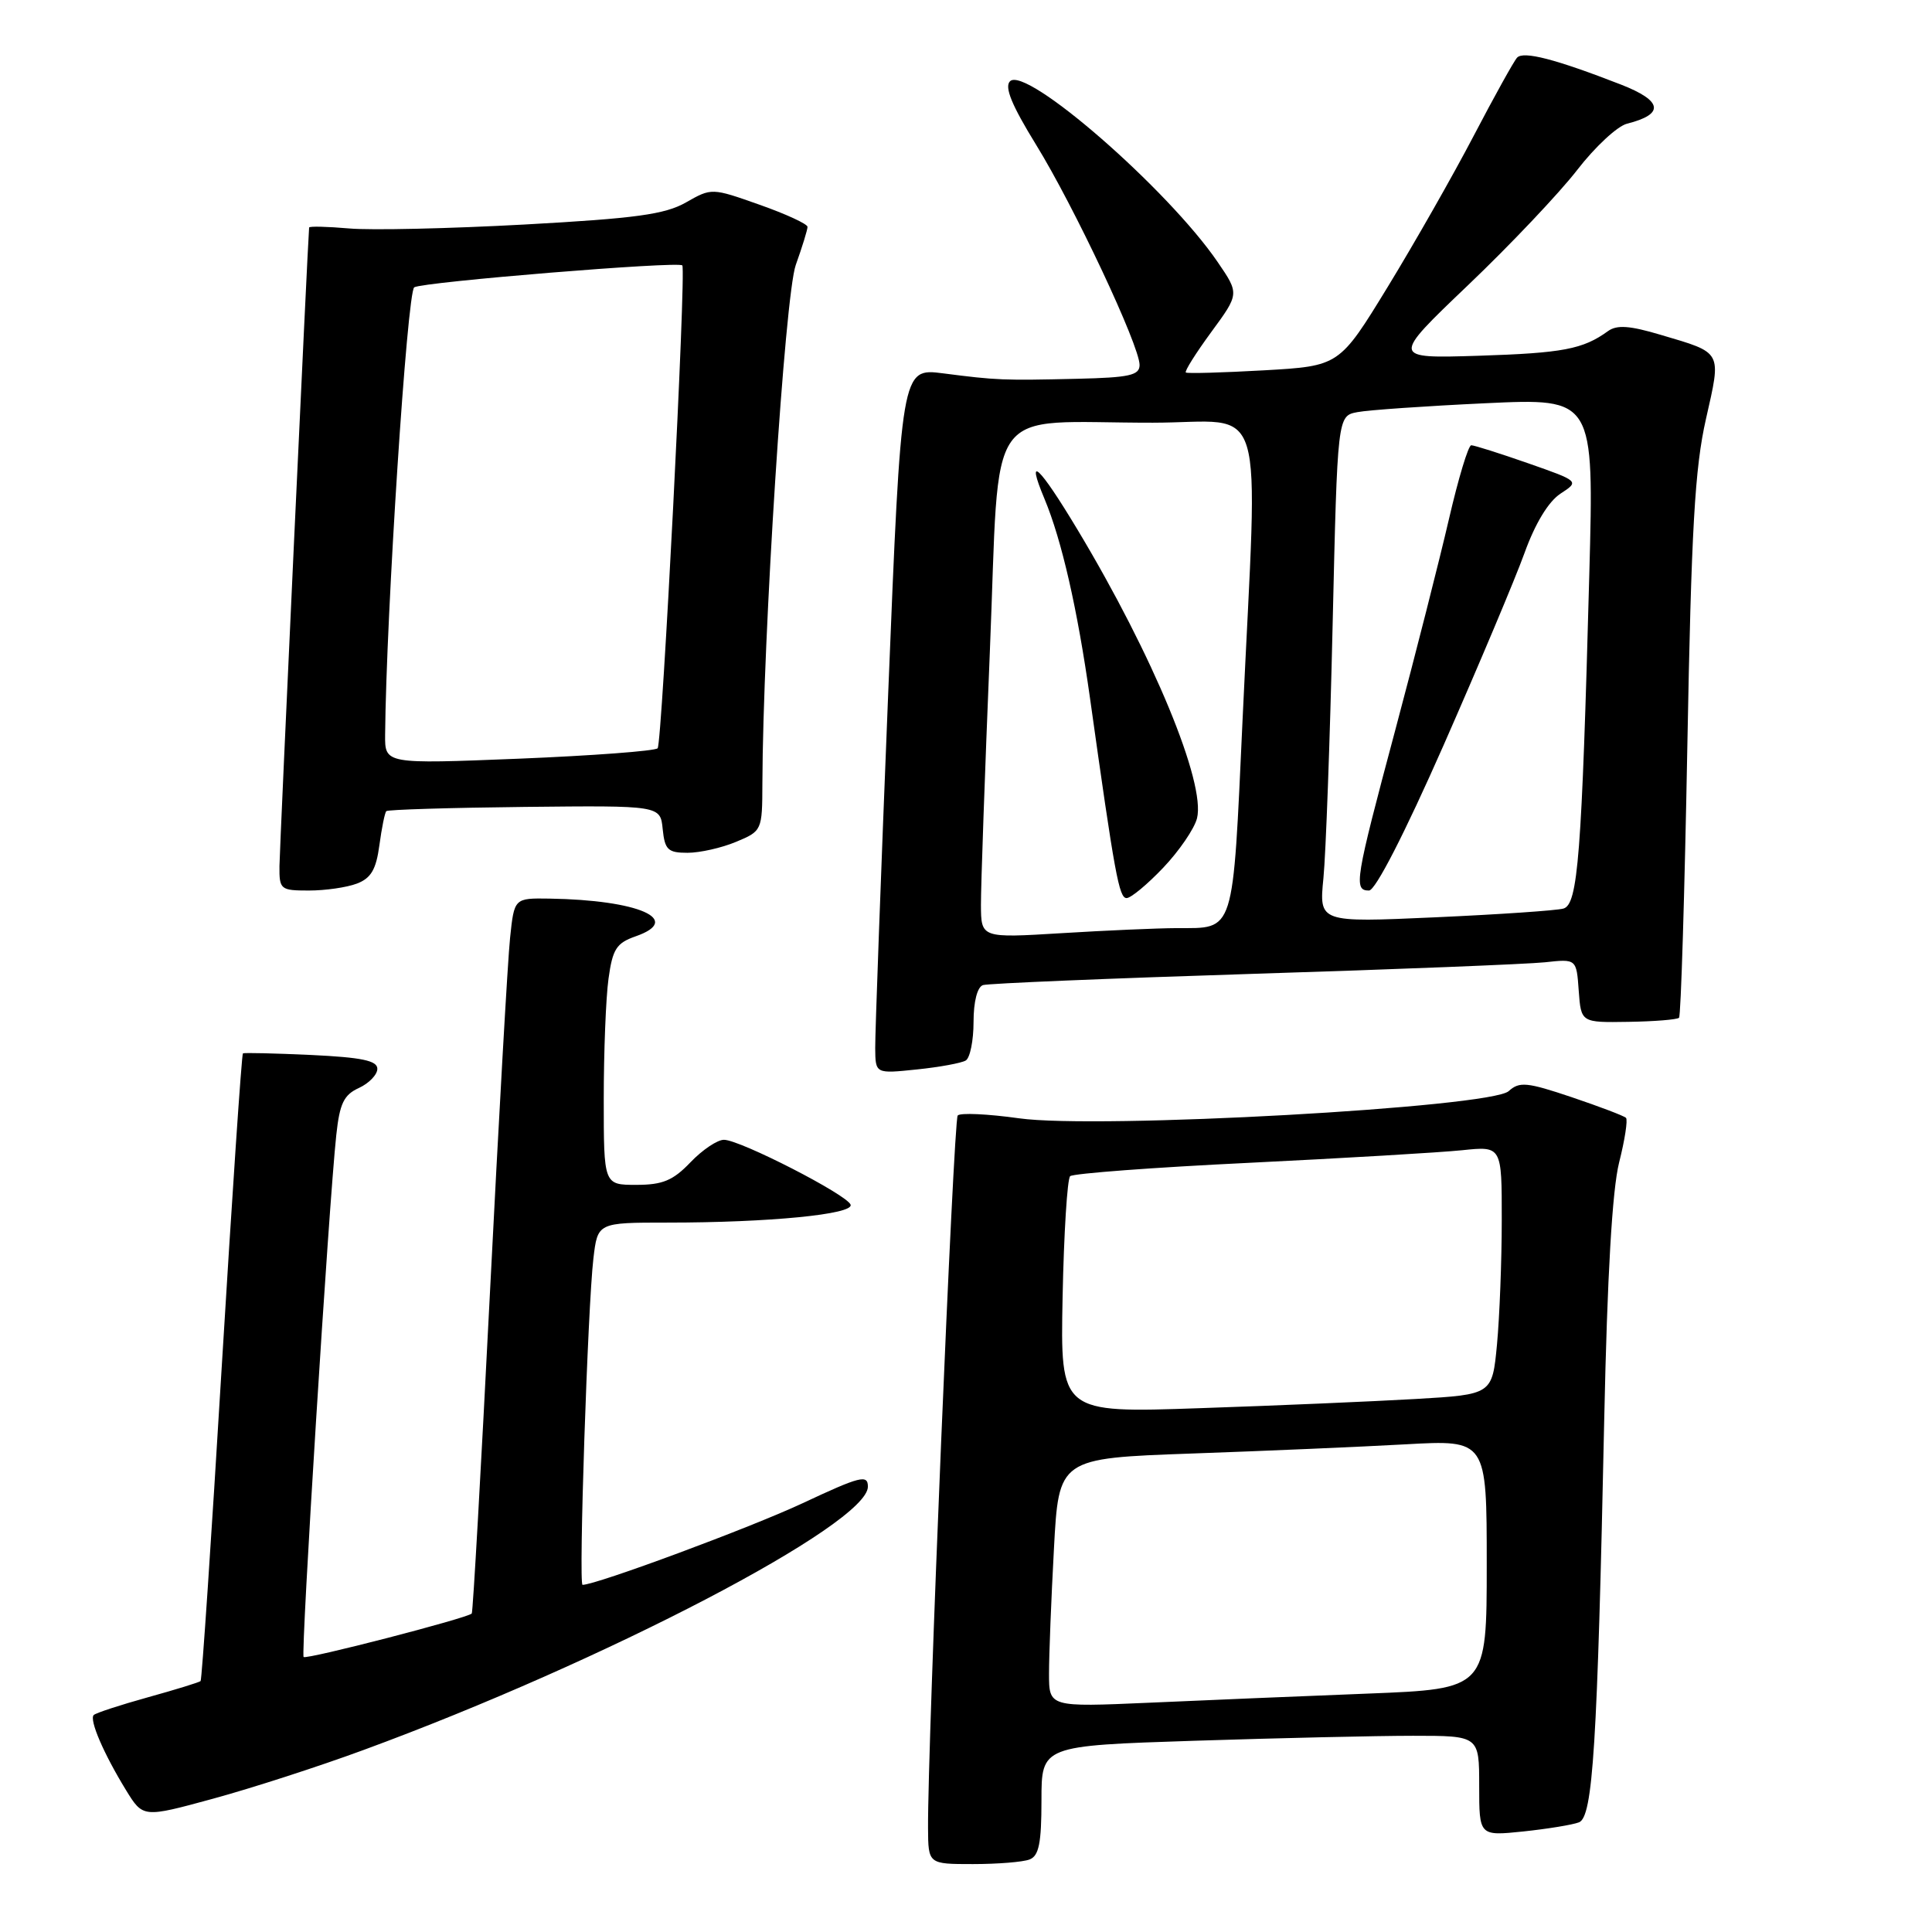 <?xml version="1.0" encoding="UTF-8" standalone="no"?>
<!DOCTYPE svg PUBLIC "-//W3C//DTD SVG 1.1//EN" "http://www.w3.org/Graphics/SVG/1.1/DTD/svg11.dtd" >
<svg xmlns="http://www.w3.org/2000/svg" xmlns:xlink="http://www.w3.org/1999/xlink" version="1.1" viewBox="0 0 256 256">
 <g >
 <path fill="currentColor"
d=" M 136.42 246.39 C 137.66 245.92 138.00 244.23 138.00 238.55 C 138.00 231.32 138.00 231.32 158.25 230.66 C 169.39 230.30 182.44 230.00 187.25 230.00 C 196.00 230.00 196.00 230.00 196.00 236.64 C 196.00 243.28 196.00 243.28 201.83 242.68 C 205.04 242.34 208.36 241.80 209.22 241.47 C 211.07 240.76 211.66 231.33 212.57 188.00 C 212.97 169.03 213.63 157.68 214.54 154.04 C 215.30 151.04 215.71 148.37 215.45 148.12 C 215.19 147.86 211.95 146.63 208.25 145.38 C 202.33 143.39 201.33 143.29 199.91 144.58 C 197.51 146.75 145.42 149.65 135.02 148.18 C 130.88 147.60 127.23 147.43 126.90 147.81 C 126.35 148.44 122.90 231.24 122.97 242.25 C 123.00 247.00 123.00 247.00 128.92 247.00 C 132.17 247.00 135.55 246.73 136.42 246.39 Z  M 48.15 231.89 C 80.12 220.15 115.00 201.94 115.00 196.99 C 115.00 195.35 114.00 195.60 106.36 199.18 C 99.44 202.42 79.01 210.00 77.19 210.00 C 76.65 210.00 77.88 173.07 78.63 166.75 C 79.19 162.00 79.19 162.00 88.44 162.00 C 101.93 162.00 113.13 160.90 112.71 159.63 C 112.27 158.32 98.12 151.06 95.94 151.03 C 95.08 151.01 93.08 152.35 91.50 154.00 C 89.18 156.43 87.80 157.00 84.31 157.00 C 80.00 157.00 80.00 157.00 80.00 145.64 C 80.00 139.39 80.28 132.22 80.63 129.69 C 81.17 125.75 81.68 124.96 84.22 124.07 C 90.56 121.86 84.63 119.26 72.82 119.07 C 68.14 119.00 68.14 119.00 67.59 124.25 C 67.28 127.14 66.08 148.40 64.91 171.50 C 63.74 194.60 62.67 213.63 62.51 213.80 C 61.95 214.41 40.60 219.93 40.23 219.56 C 39.84 219.17 43.57 159.55 44.56 150.39 C 45.01 146.21 45.56 145.07 47.56 144.16 C 48.90 143.54 50.00 142.40 50.00 141.62 C 50.00 140.54 47.94 140.11 41.25 139.79 C 36.44 139.57 32.36 139.47 32.19 139.58 C 32.02 139.69 30.76 158.38 29.38 181.12 C 28.01 203.85 26.75 222.58 26.58 222.75 C 26.42 222.91 23.28 223.88 19.60 224.90 C 15.92 225.92 12.69 226.98 12.42 227.25 C 11.80 227.87 13.73 232.36 16.69 237.19 C 18.95 240.87 18.95 240.87 28.22 238.34 C 33.33 236.95 42.29 234.05 48.15 231.89 Z  M 127.97 140.52 C 128.54 140.17 129.00 137.87 129.00 135.41 C 129.00 132.71 129.50 130.78 130.25 130.53 C 130.94 130.31 147.03 129.64 166.00 129.04 C 184.97 128.45 202.39 127.75 204.69 127.51 C 208.89 127.05 208.89 127.05 209.19 131.28 C 209.50 135.50 209.50 135.50 215.76 135.40 C 219.21 135.35 222.23 135.10 222.48 134.86 C 222.73 134.61 223.22 118.45 223.58 98.95 C 224.11 70.09 224.57 62.02 226.05 55.51 C 228.10 46.44 228.30 46.81 220.06 44.37 C 215.94 43.14 214.24 43.02 213.06 43.88 C 209.74 46.28 207.09 46.78 195.91 47.14 C 184.35 47.50 184.35 47.50 194.52 37.79 C 200.12 32.45 206.62 25.58 208.98 22.53 C 211.34 19.47 214.31 16.71 215.59 16.39 C 220.60 15.13 220.32 13.36 214.77 11.20 C 206.11 7.83 201.86 6.73 201.02 7.64 C 200.59 8.11 198.00 12.78 195.27 18.00 C 192.54 23.23 187.42 32.22 183.89 38.00 C 177.47 48.50 177.47 48.50 167.49 49.07 C 161.99 49.38 157.33 49.51 157.13 49.36 C 156.93 49.21 158.44 46.81 160.49 44.01 C 164.22 38.93 164.22 38.93 161.36 34.74 C 154.77 25.08 135.93 8.67 133.83 10.77 C 133.07 11.53 134.06 13.94 137.28 19.17 C 142.31 27.32 151.00 45.80 151.00 48.36 C 151.00 49.73 149.66 50.03 142.75 50.19 C 132.91 50.42 132.09 50.39 124.96 49.47 C 119.43 48.76 119.43 48.76 117.68 92.13 C 116.72 115.98 115.95 137.03 115.97 138.89 C 116.00 142.28 116.00 142.28 121.47 141.71 C 124.49 141.40 127.41 140.86 127.97 140.52 Z  M 47.29 117.08 C 49.16 116.37 49.84 115.21 50.27 112.00 C 50.58 109.71 50.99 107.67 51.19 107.48 C 51.38 107.28 59.63 107.03 69.52 106.92 C 87.50 106.73 87.50 106.73 87.81 109.86 C 88.09 112.60 88.50 113.00 91.10 113.00 C 92.73 113.00 95.62 112.35 97.53 111.55 C 100.97 110.12 101.00 110.04 101.02 103.80 C 101.09 84.42 104.00 39.18 105.44 35.12 C 106.30 32.72 107.00 30.44 107.00 30.06 C 107.00 29.68 104.14 28.36 100.65 27.13 C 94.32 24.89 94.29 24.89 90.90 26.82 C 88.12 28.41 84.24 28.94 69.50 29.75 C 59.60 30.29 49.14 30.53 46.25 30.27 C 43.36 30.02 40.98 29.96 40.96 30.15 C 40.80 31.63 37.06 112.22 37.03 114.75 C 37.00 117.87 37.16 118.00 40.93 118.00 C 43.10 118.00 45.96 117.59 47.29 117.08 Z  M 139.00 221.76 C 139.00 219.31 139.29 211.90 139.65 205.27 C 140.29 193.23 140.29 193.23 157.90 192.60 C 167.58 192.26 180.34 191.71 186.25 191.38 C 197.00 190.78 197.00 190.78 197.00 207.29 C 197.00 223.79 197.00 223.79 181.25 224.41 C 172.59 224.75 159.54 225.29 152.25 225.62 C 139.00 226.20 139.00 226.20 139.00 221.76 Z  M 140.80 171.86 C 140.97 163.41 141.42 156.21 141.80 155.85 C 142.19 155.49 152.85 154.69 165.50 154.08 C 178.15 153.46 190.86 152.71 193.75 152.41 C 199.00 151.86 199.00 151.86 198.99 161.68 C 198.99 167.08 198.70 174.49 198.36 178.14 C 197.73 184.78 197.73 184.78 187.62 185.37 C 182.05 185.69 169.18 186.25 159.00 186.59 C 140.50 187.23 140.50 187.23 140.80 171.86 Z  M 129.98 119.90 C 129.97 117.48 130.50 102.38 131.16 86.35 C 132.55 52.58 130.10 56.03 152.75 56.01 C 168.09 56.00 166.69 51.35 164.65 95.30 C 163.32 124.09 163.68 122.96 155.91 122.98 C 153.38 122.99 146.52 123.29 140.66 123.65 C 130.00 124.30 130.00 124.30 129.98 119.90 Z  M 154.14 114.97 C 156.25 112.75 158.26 109.81 158.61 108.43 C 159.78 103.75 152.79 86.85 142.78 70.19 C 137.69 61.71 135.84 59.99 138.40 66.10 C 140.69 71.58 142.77 80.72 144.43 92.50 C 147.72 115.96 148.28 119.00 149.28 119.00 C 149.85 119.00 152.03 117.19 154.14 114.97 Z  M 175.36 116.37 C 175.68 113.14 176.23 98.04 176.58 82.80 C 177.22 55.11 177.22 55.11 179.86 54.61 C 181.31 54.33 188.96 53.80 196.86 53.43 C 211.22 52.76 211.22 52.76 210.59 76.13 C 209.59 113.40 209.09 119.85 207.16 120.39 C 206.25 120.65 198.59 121.17 190.14 121.55 C 174.78 122.24 174.78 122.24 175.36 116.37 Z  M 191.28 98.75 C 195.94 88.16 200.77 76.70 202.00 73.29 C 203.41 69.37 205.18 66.46 206.76 65.42 C 209.29 63.77 209.29 63.77 202.47 61.38 C 198.72 60.07 195.34 59.00 194.95 59.00 C 194.56 59.00 193.24 63.39 192.00 68.75 C 190.76 74.11 187.56 86.71 184.88 96.74 C 179.55 116.67 179.33 118.00 181.40 118.00 C 182.25 118.00 186.09 110.51 191.28 98.75 Z  M 51.03 97.37 C 51.17 81.44 53.95 38.65 54.89 38.07 C 56.04 37.36 89.99 34.58 90.41 35.17 C 90.94 35.90 87.73 98.54 87.14 99.15 C 86.79 99.51 78.51 100.13 68.75 100.53 C 51.00 101.24 51.00 101.24 51.03 97.37 Z "/>
</g>
</svg>